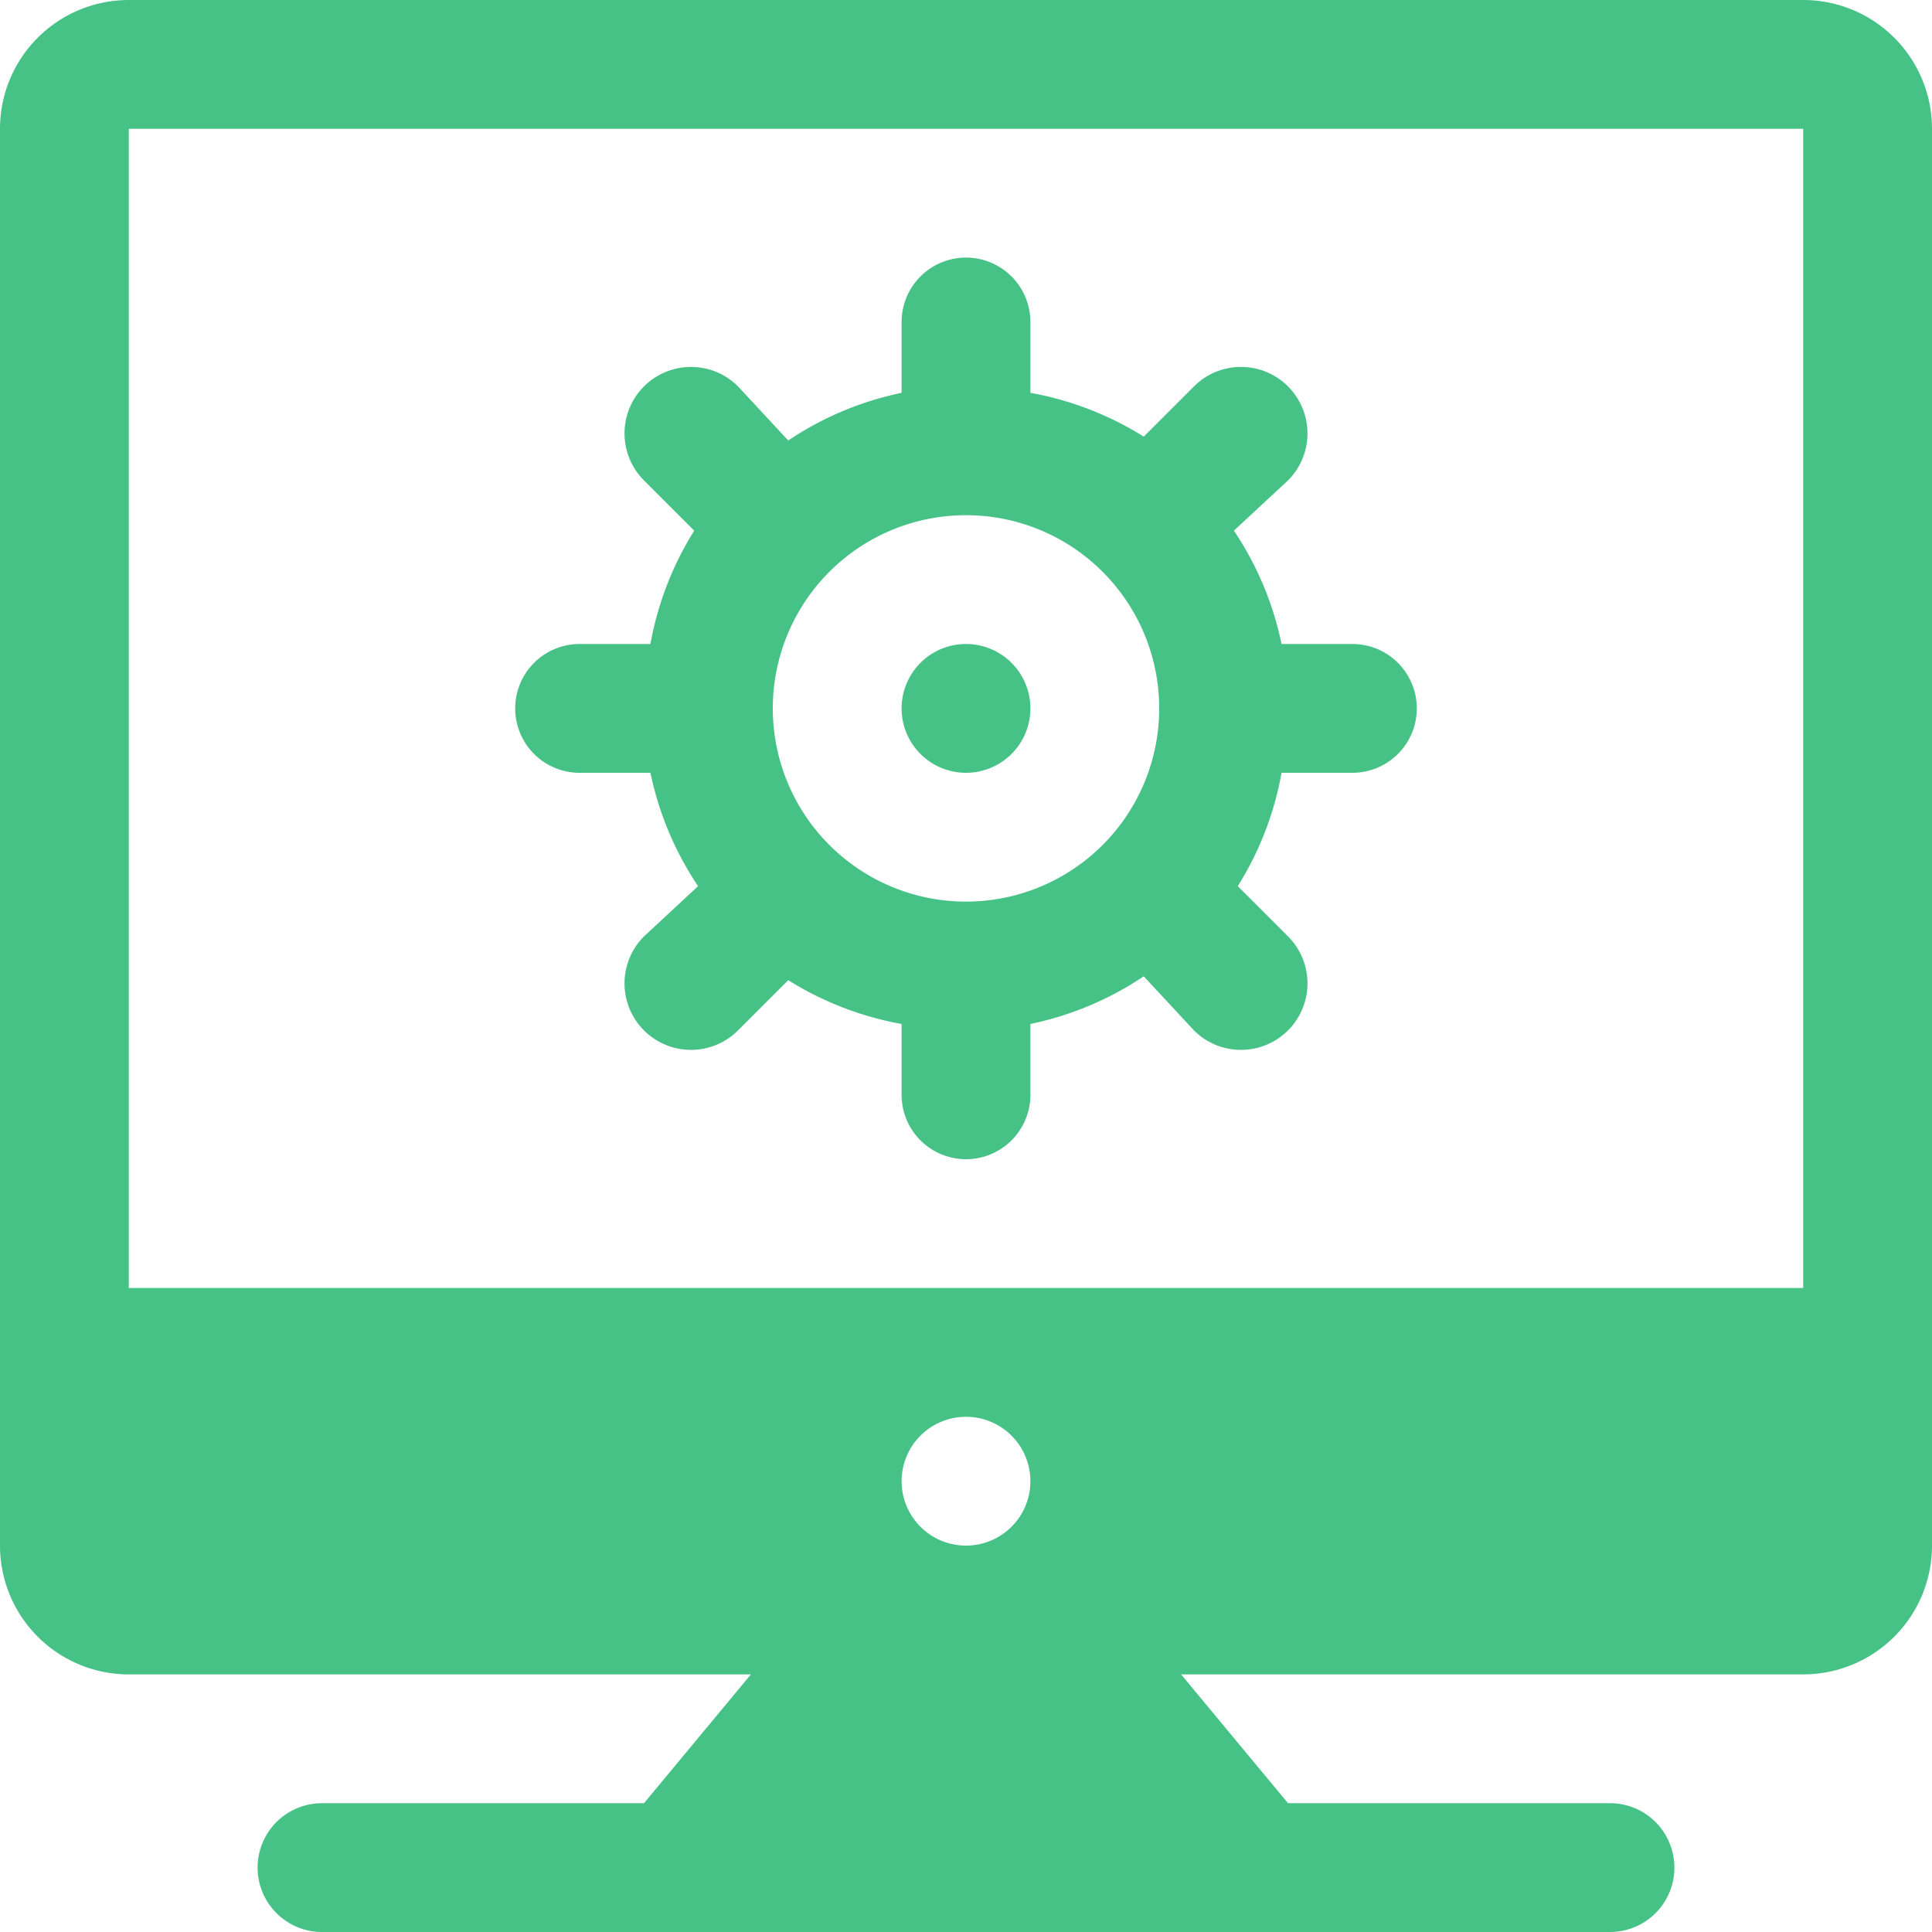 <?xml version="1.0" standalone="no"?><!DOCTYPE svg PUBLIC "-//W3C//DTD SVG 1.1//EN" "http://www.w3.org/Graphics/SVG/1.1/DTD/svg11.dtd"><svg t="1724197324635" class="icon" viewBox="0 0 1024 1024" version="1.1" xmlns="http://www.w3.org/2000/svg" p-id="4493" xmlns:xlink="http://www.w3.org/1999/xlink" width="512" height="512"><path d="M307.2 409.6h37.547a169.301 169.301 0 0 0 25.259 60.075L341.333 496.299a34.133 34.133 0 0 0 49.835 49.835l26.624-26.624a169.301 169.301 0 0 0 60.075 23.211v37.547a34.133 34.133 0 0 0 68.267 0v-37.547a169.301 169.301 0 0 0 60.075-25.259l26.624 28.672a34.133 34.133 0 1 0 49.835-49.835l-26.624-26.624A169.301 169.301 0 0 0 679.253 409.6h37.547a34.133 34.133 0 0 0 0-68.267h-37.547a169.301 169.301 0 0 0-25.259-60.075l28.672-26.624A34.133 34.133 0 1 0 632.832 204.8l-26.624 26.624A169.301 169.301 0 0 0 546.133 208.213V170.667a34.133 34.133 0 0 0-68.267 0v37.547a169.301 169.301 0 0 0-60.075 25.259L391.168 204.8a34.133 34.133 0 1 0-49.835 49.835l26.624 26.624a169.301 169.301 0 0 0-23.211 60.075H307.2a34.133 34.133 0 0 0 0 68.267z m204.8-136.533A102.4 102.4 0 1 1 409.6 375.467 102.4 102.4 0 0 1 512 273.067z" fill="#46c286" p-id="4494"></path><path d="M512 375.467m-34.133 0a34.133 34.133 0 1 0 68.267 0 34.133 34.133 0 1 0-68.267 0Z" fill="#46c286" p-id="4495"></path><path d="M955.733 0H68.267a68.267 68.267 0 0 0-68.267 68.267v750.933a68.267 68.267 0 0 0 68.267 68.267h329.728L341.333 955.733H170.667a34.133 34.133 0 0 0 0 68.267h682.667a34.133 34.133 0 0 0 0-68.267H682.667l-56.661-68.267H955.733a68.267 68.267 0 0 0 68.267-68.267V68.267a68.267 68.267 0 0 0-68.267-68.267zM512 819.2a34.133 34.133 0 1 1 34.133-34.133 34.133 34.133 0 0 1-34.133 34.133z m443.733-136.533H68.267V68.267h887.467z" fill="#46c286" p-id="4496"></path></svg>